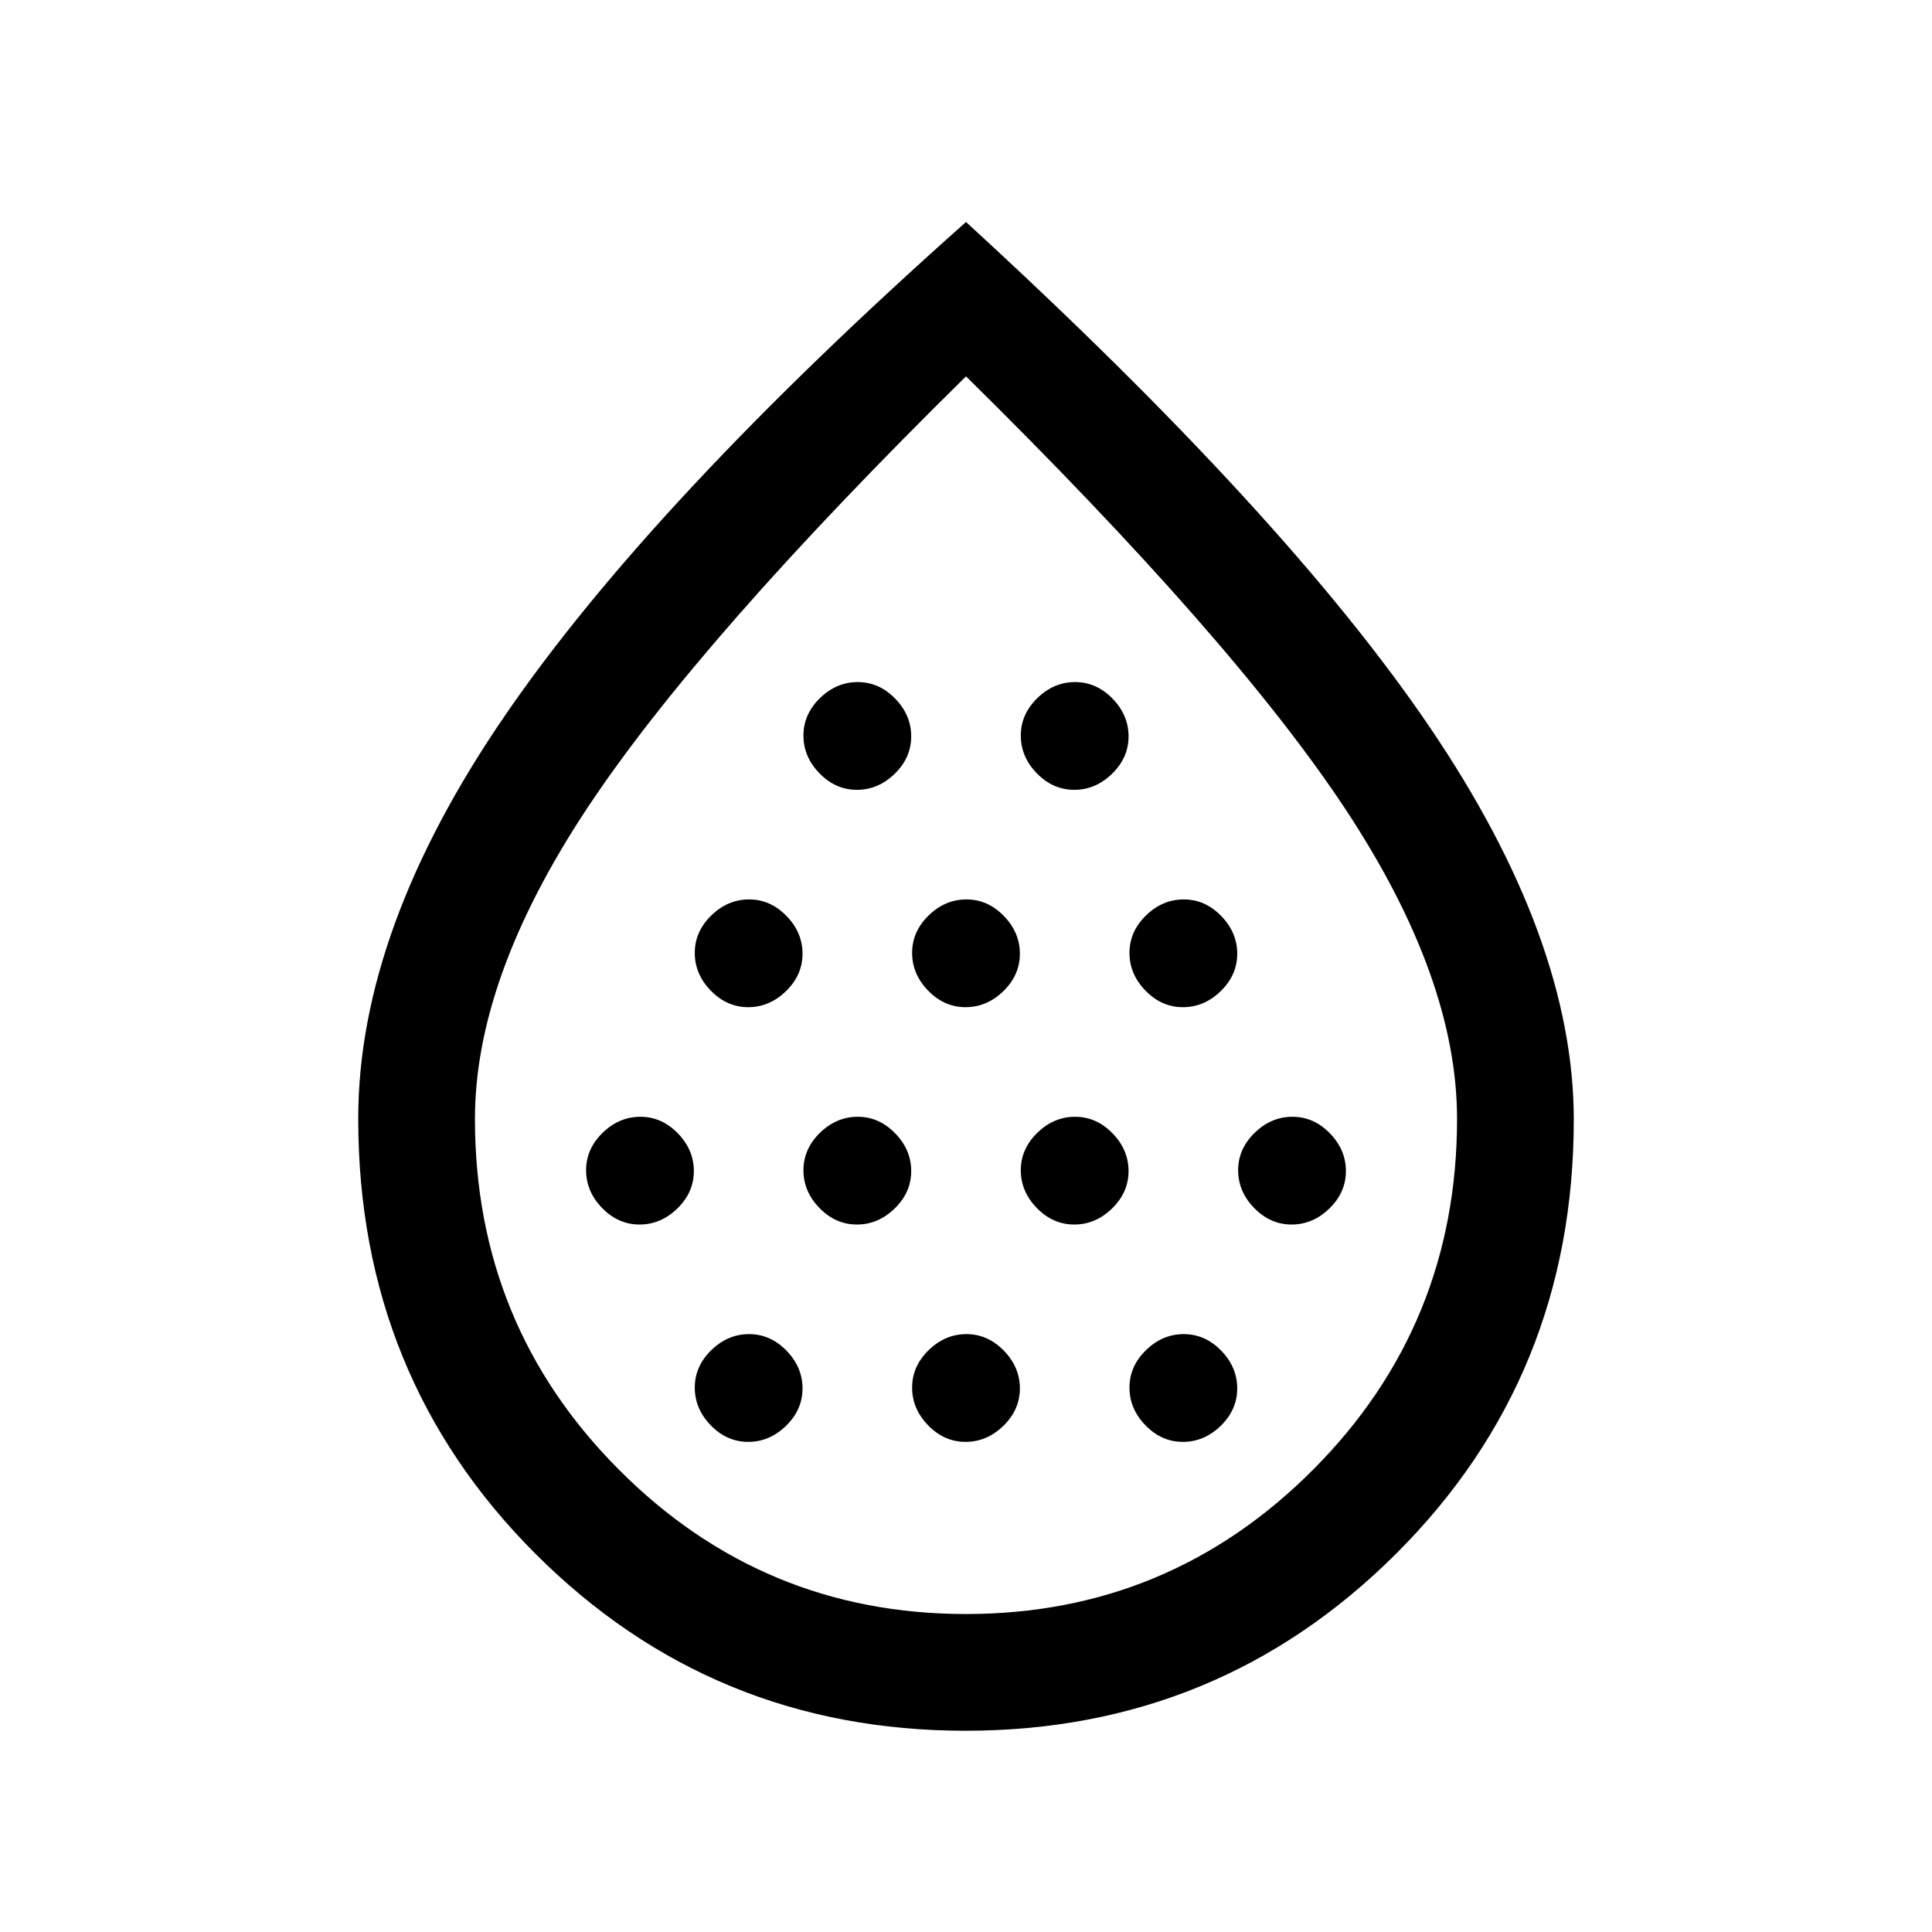 <svg xmlns="http://www.w3.org/2000/svg" height="20" viewBox="0 -960 960 960" width="20"><path d="M317.79-351.54q10.59 0 18.79-7.98 8.19-7.98 8.19-18.58 0-10.59-7.98-18.78-7.98-8.2-18.58-8.2-10.59 0-18.79 7.98-8.19 7.99-8.19 18.58 0 10.6 7.98 18.79t18.58 8.19Zm54-108q10.59 0 18.79-7.98 8.19-7.98 8.19-18.58 0-10.59-7.98-18.78-7.98-8.2-18.58-8.2-10.59 0-18.79 7.98-8.19 7.99-8.19 18.58 0 10.6 7.98 18.79t18.58 8.19Zm0 216q10.59 0 18.79-7.98 8.19-7.98 8.19-18.58 0-10.59-7.98-18.78-7.98-8.2-18.58-8.2-10.59 0-18.79 7.98-8.19 7.99-8.19 18.58 0 10.6 7.98 18.79t18.58 8.19Zm54-108q10.59 0 18.79-7.98 8.19-7.98 8.19-18.58 0-10.59-7.98-18.78-7.98-8.2-18.58-8.2-10.59 0-18.79 7.98-8.19 7.99-8.19 18.58 0 10.6 7.98 18.79t18.58 8.19Zm0-216q10.59 0 18.79-7.98 8.19-7.98 8.19-18.58 0-10.59-7.98-18.78-7.98-8.2-18.58-8.2-10.59 0-18.79 7.98-8.19 7.99-8.19 18.58 0 10.6 7.98 18.79t18.58 8.19Zm54 108q10.59 0 18.79-7.98 8.19-7.98 8.19-18.58 0-10.59-7.98-18.78-7.98-8.2-18.58-8.2-10.59 0-18.79 7.98-8.19 7.99-8.19 18.58 0 10.6 7.98 18.79t18.58 8.19Zm0 216q10.59 0 18.79-7.98 8.19-7.98 8.19-18.58 0-10.59-7.98-18.78-7.98-8.2-18.58-8.2-10.59 0-18.79 7.98-8.19 7.99-8.19 18.58 0 10.6 7.98 18.79t18.58 8.19Zm54-108q10.59 0 18.79-7.98 8.19-7.98 8.19-18.58 0-10.59-7.98-18.78-7.98-8.2-18.58-8.2-10.59 0-18.79 7.98-8.19 7.99-8.19 18.58 0 10.6 7.98 18.79t18.58 8.19Zm0-216q10.59 0 18.79-7.98 8.19-7.98 8.19-18.58 0-10.59-7.98-18.78-7.98-8.2-18.58-8.2-10.59 0-18.79 7.98-8.19 7.99-8.19 18.58 0 10.6 7.98 18.79t18.58 8.19Zm54 108q10.59 0 18.79-7.98 8.19-7.98 8.19-18.58 0-10.59-7.98-18.78-7.98-8.2-18.58-8.2-10.59 0-18.79 7.98-8.19 7.99-8.19 18.58 0 10.6 7.98 18.79t18.58 8.19Zm0 216q10.59 0 18.79-7.98 8.19-7.98 8.19-18.58 0-10.59-7.98-18.78-7.98-8.2-18.58-8.2-10.59 0-18.79 7.98-8.19 7.99-8.19 18.58 0 10.6 7.98 18.79t18.58 8.19Zm54-108q10.59 0 18.79-7.98 8.19-7.98 8.19-18.58 0-10.59-7.98-18.78-7.98-8.2-18.58-8.2-10.59 0-18.79 7.98-8.19 7.99-8.19 18.58 0 10.6 7.98 18.79t18.58 8.19ZM479.75-100q-125.83 0-213.79-88.04Q178-276.07 178-404.17q0-93.98 73-200.41Q324-711 480-849.69 639-704 710.5-598.58 782-493.15 782-403.67q0 127.6-88.21 215.63Q605.58-100 479.75-100Zm.25-58q101 0 172.5-71.76Q724-301.51 724-404.05 724-474 668.5-558 613-642 480-773 347-642 291.5-558T236-404.05q0 102.54 71.5 174.29Q379-158 480-158Zm0-316.85Z"/></svg>